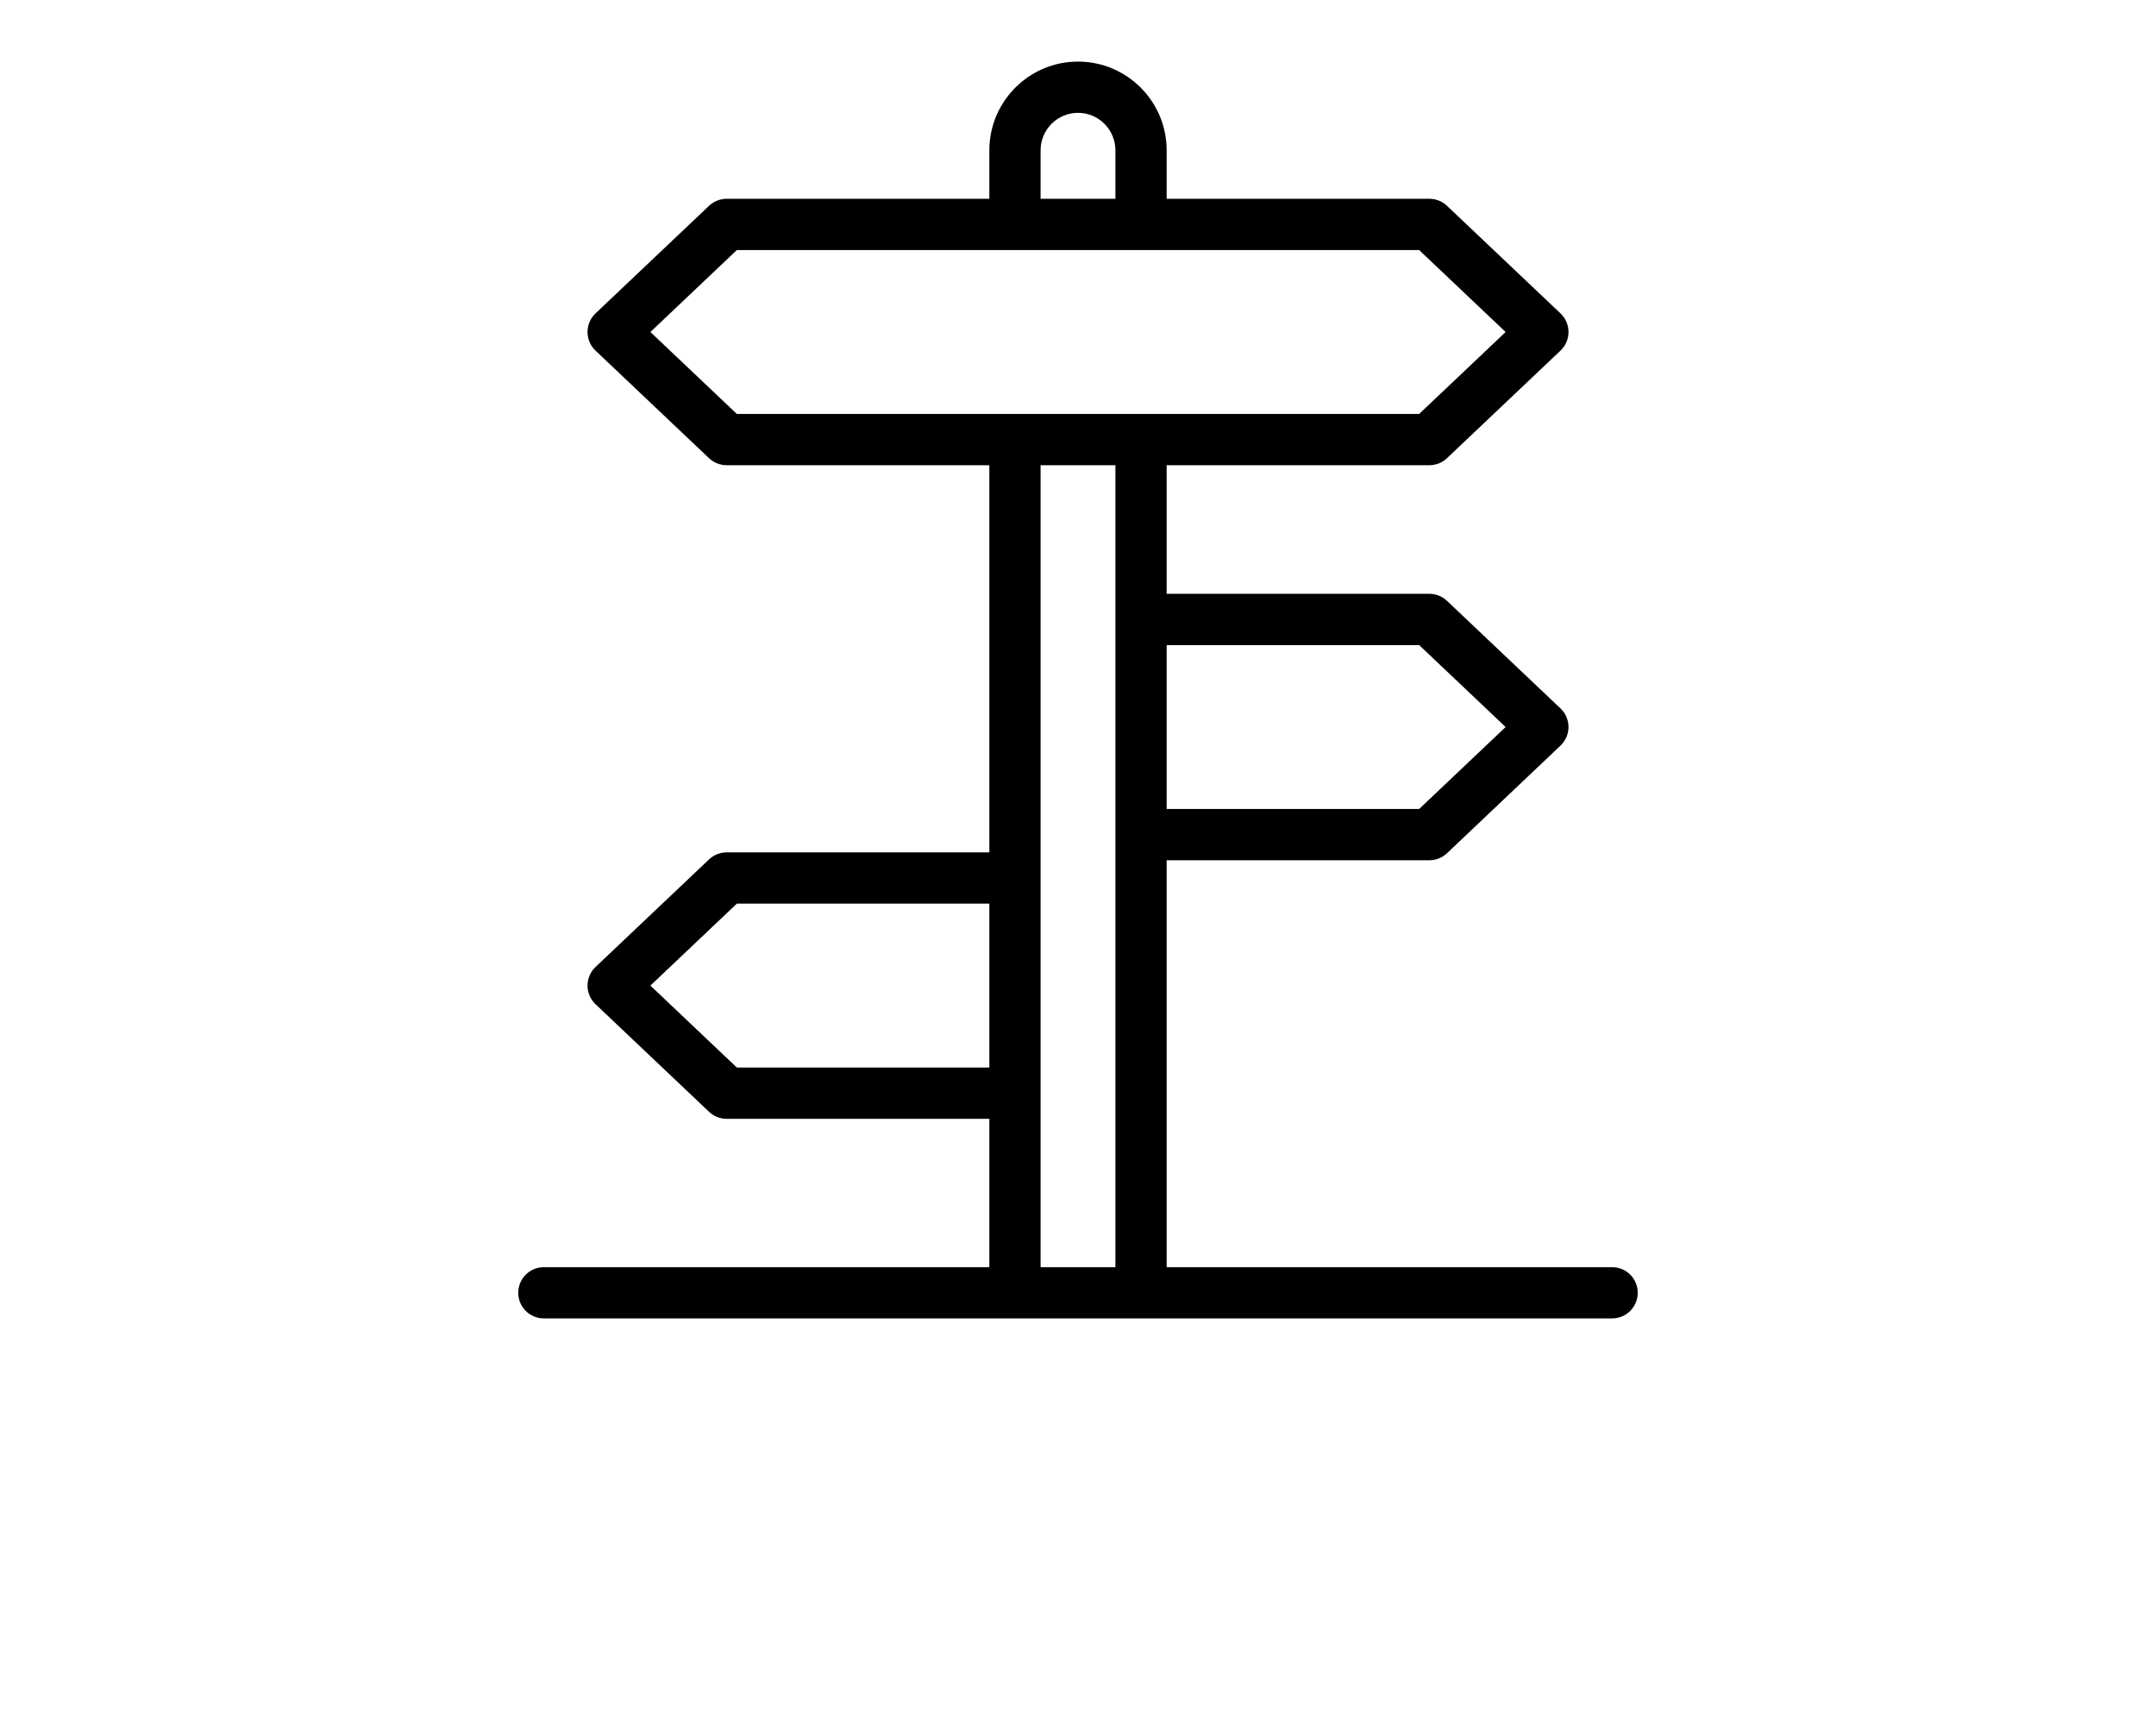 <?xml version="1.0" encoding="utf-8"?>
<!-- Generator: Adobe Illustrator 16.0.3, SVG Export Plug-In . SVG Version: 6.00 Build 0)  -->
<!DOCTYPE svg PUBLIC "-//W3C//DTD SVG 1.1//EN" "http://www.w3.org/Graphics/SVG/1.1/DTD/svg11.dtd">
<svg version="1.1"
	 id="Layer_1" xmlns:rdf="http://www.w3.org/1999/02/22-rdf-syntax-ns#" xmlns:dc="http://purl.org/dc/elements/1.1/" xmlns:cc="http://creativecommons.org/ns#" xmlns:sodipodi="http://sodipodi.sourceforge.net/DTD/sodipodi-0.dtd" xmlns:inkscape="http://www.inkscape.org/namespaces/inkscape" xmlns:svg="http://www.w3.org/2000/svg"
	 xmlns="http://www.w3.org/2000/svg" xmlns:xlink="http://www.w3.org/1999/xlink" x="0px" y="0px" width="1280px" height="1024px"
	 viewBox="0 0 1280 1024" enable-background="new 0 0 1280 1024" xml:space="preserve">
<path d="M957.105,752.214H692.63v-241.55h155.968c3.893,0,7.637-1.493,10.467-4.167l67.392-63.886
	c3.031-2.867,4.747-6.863,4.747-11.037c0-4.175-1.717-8.172-4.747-11.039l-67.392-63.862c-2.83-2.678-6.574-4.171-10.467-4.171
	H692.63v-76.338h155.968c3.893,0,7.637-1.493,10.467-4.171l67.392-63.863c3.031-2.871,4.747-6.864,4.747-11.042
	c0-4.175-1.717-8.167-4.747-11.043l-67.392-63.866c-2.83-2.678-6.574-4.171-10.467-4.171H692.63V89.187
	c0-29.02-23.607-52.626-52.63-52.626c-29.001,0-52.615,23.604-52.638,52.626v28.822H431.41c-3.893,0-7.637,1.493-10.467,4.171
	l-67.391,63.866c-3.03,2.875-4.746,6.868-4.746,11.043c0,4.179,1.716,8.17,4.746,11.042l67.391,63.863
	c2.831,2.678,6.574,4.171,10.467,4.171h155.952v229.828H431.41c-3.893,0-7.637,1.494-10.467,4.175l-67.391,63.861
	c-3.03,2.869-4.746,6.864-4.746,11.039s1.716,8.171,4.746,11.039l67.391,63.869c2.831,2.682,6.574,4.175,10.467,4.175h155.952
	v88.063H322.896c-8.402,0-15.214,6.812-15.214,15.213c0,8.402,6.812,15.214,15.214,15.214h634.209c8.4,0,15.212-6.812,15.212-15.214
	C972.317,759.025,965.506,752.214,957.105,752.214z M842.536,382.929l51.338,48.646l-51.338,48.662H692.63v-97.309L842.536,382.929
	L842.536,382.929z M617.789,89.198c0.008-12.246,9.969-22.211,22.211-22.211s22.204,9.958,22.204,22.2v28.822h-44.415V89.198z
	 M386.133,197.088l51.338-48.652h405.065l51.338,48.652l-51.338,48.648H437.472L386.133,197.088z M437.472,633.723l-51.339-48.656
	l51.339-48.649h149.89v97.305L437.472,633.723L437.472,633.723z M617.789,276.164h44.415v476.05h-44.415V276.164z"/>
</svg>
